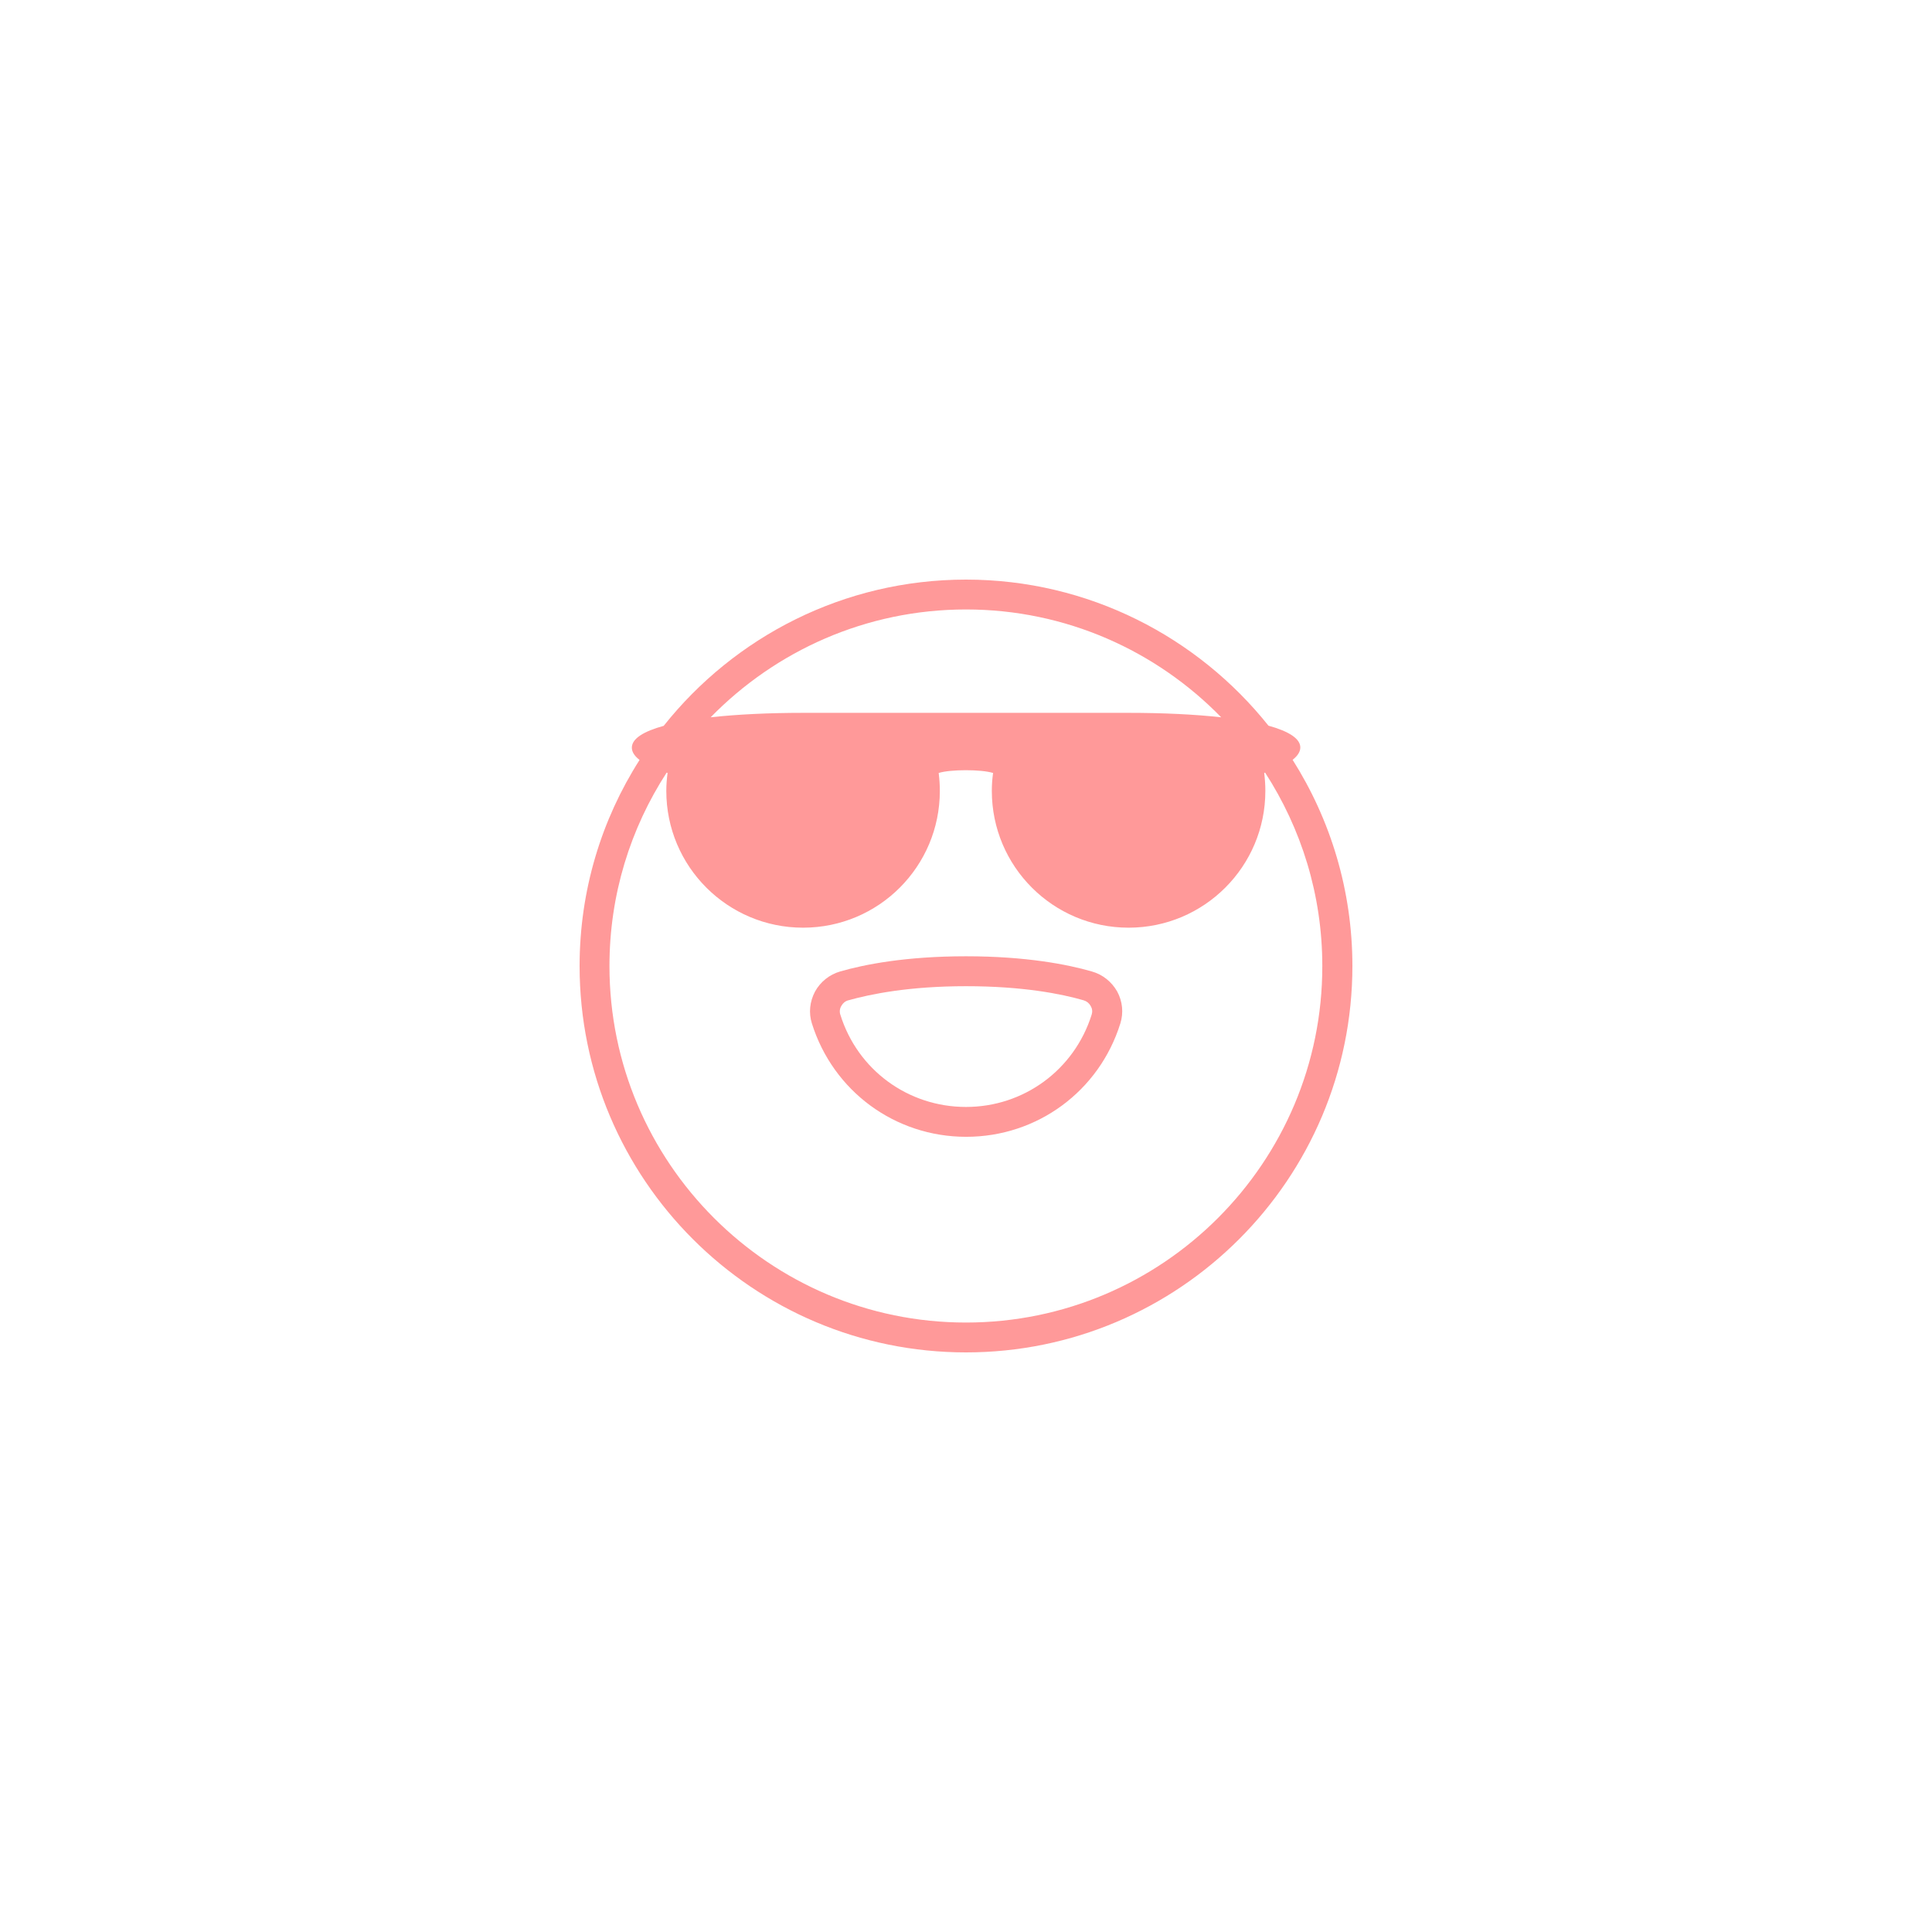 <svg xmlns="http://www.w3.org/2000/svg" xmlns:xlink="http://www.w3.org/1999/xlink" width="120" zoomAndPan="magnify" viewBox="0 0 90 90" height="120" preserveAspectRatio="xMidYMid meet" version="1.0"><path fill="#ff9999" d="M 50.859 45.254 C 49.738 44.93 47.801 44.547 45 44.547 C 42.191 44.547 40.262 44.93 39.141 45.254 C 38.641 45.395 38.211 45.742 37.965 46.195 C 37.723 46.656 37.664 47.18 37.82 47.672 C 38.809 50.832 41.695 52.957 45.008 52.957 C 48.32 52.957 51.207 50.832 52.191 47.672 C 52.344 47.18 52.293 46.656 52.047 46.195 C 51.789 45.734 51.363 45.395 50.859 45.254 Z M 50.855 47.262 C 50.047 49.84 47.691 51.566 45 51.566 C 42.301 51.566 39.945 49.84 39.145 47.262 C 39.102 47.133 39.117 46.988 39.191 46.863 C 39.262 46.734 39.375 46.633 39.52 46.598 C 40.566 46.305 42.359 45.941 45 45.941 C 47.641 45.941 49.441 46.297 50.48 46.598 C 50.625 46.641 50.738 46.734 50.809 46.863 C 50.883 46.988 50.898 47.125 50.855 47.262 Z M 50.855 47.262 " fill-opacity="1" fill-rule="nonzero"/><path fill="#ff9999" d="M 60.215 35.395 C 60.445 35.215 60.574 35.02 60.574 34.82 C 60.574 34.402 60.02 34.062 59.09 33.805 C 55.785 29.664 50.695 27 45 27 C 39.305 27 34.215 29.664 30.918 33.812 C 29.98 34.07 29.434 34.41 29.434 34.828 C 29.434 35.027 29.555 35.215 29.793 35.402 C 28.023 38.176 27 41.473 27 45 C 27 54.93 35.07 63 45 63 C 54.93 63 63 54.93 63 45 C 63 41.473 61.977 38.176 60.215 35.395 Z M 45 28.391 C 49.66 28.391 53.871 30.32 56.887 33.414 C 55.641 33.277 54.164 33.207 52.582 33.207 C 49.047 33.207 40.945 33.207 37.41 33.207 C 35.828 33.207 34.352 33.277 33.105 33.414 C 36.129 30.32 40.34 28.391 45 28.391 Z M 45 61.609 C 35.84 61.609 28.391 54.16 28.391 45 C 28.391 41.68 29.367 38.594 31.055 35.992 C 31.066 36 31.082 36 31.098 36.008 C 31.062 36.281 31.039 36.555 31.039 36.844 C 31.039 40.363 33.891 43.215 37.41 43.215 C 40.934 43.215 43.781 40.363 43.781 36.844 C 43.781 36.562 43.762 36.281 43.727 36.008 C 44.273 35.836 45.711 35.836 46.262 36.008 C 46.223 36.281 46.203 36.555 46.203 36.844 C 46.203 40.363 49.055 43.215 52.574 43.215 C 56.094 43.215 58.945 40.363 58.945 36.844 C 58.945 36.562 58.926 36.281 58.891 36.008 C 58.902 36 58.918 36 58.934 35.992 C 60.617 38.594 61.598 41.68 61.598 45 C 61.609 54.16 54.16 61.609 45 61.609 Z M 45 61.609 " fill-opacity="1" fill-rule="nonzero"/></svg>